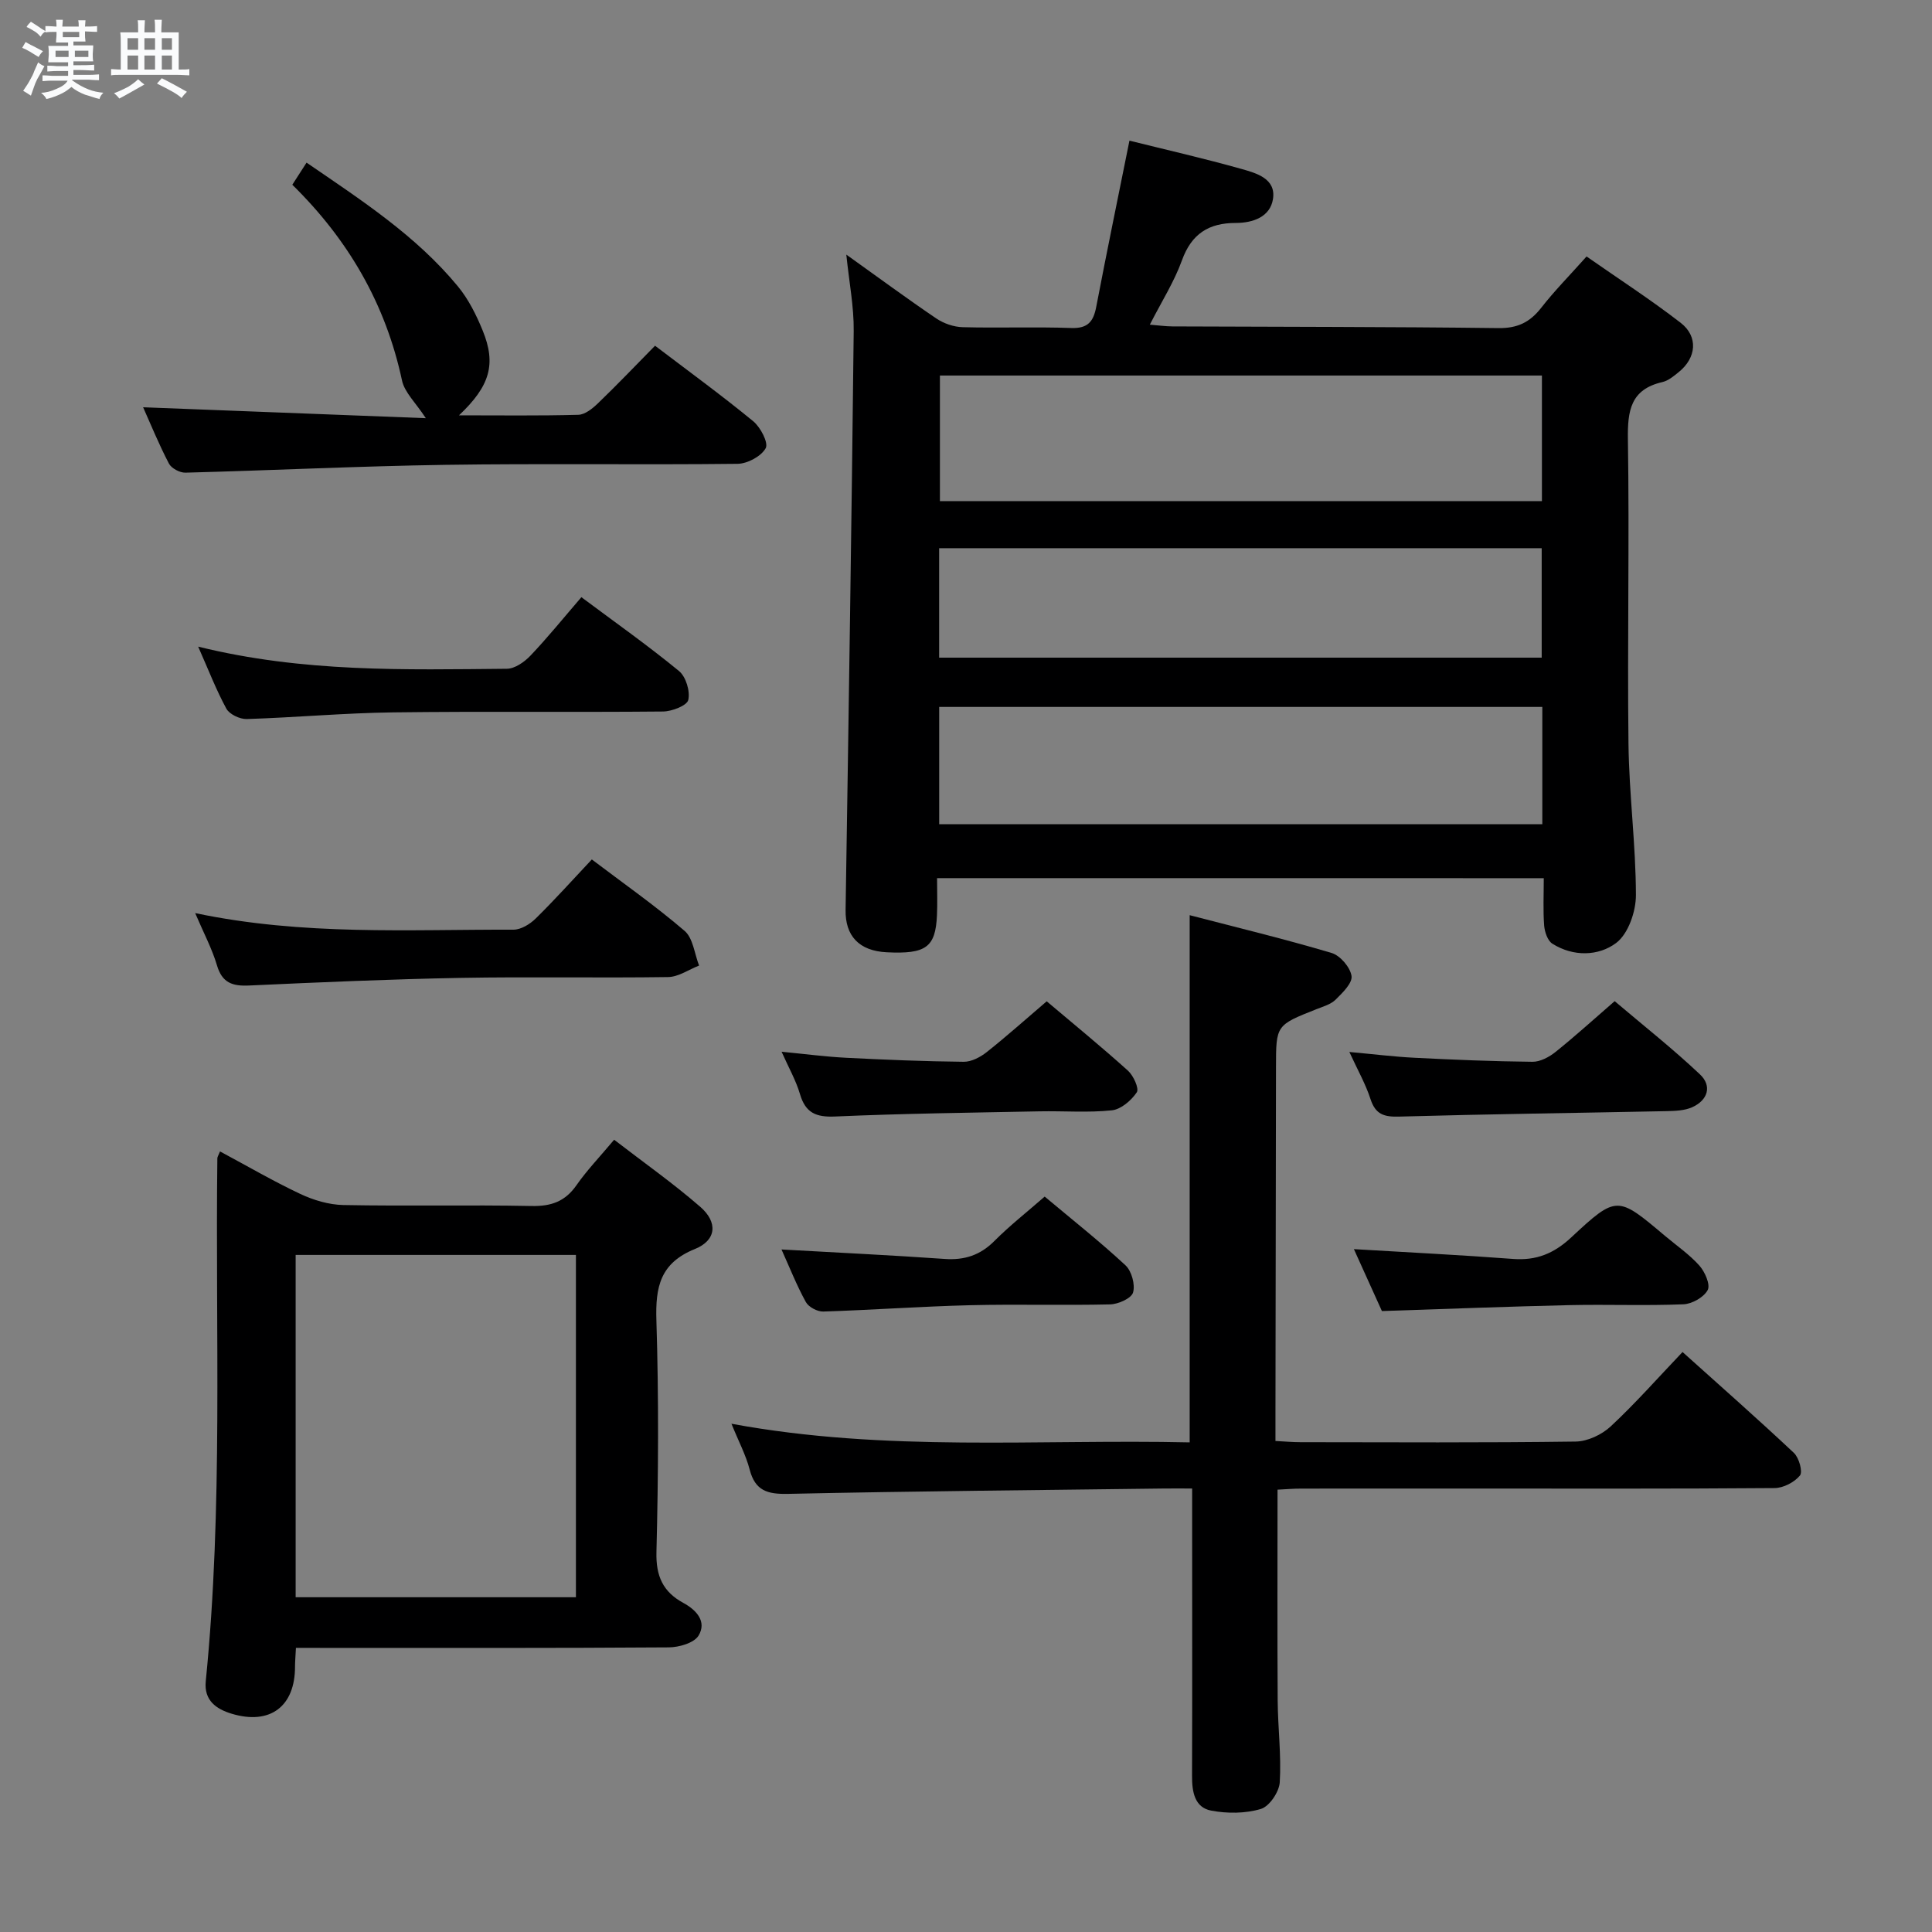 <svg enable-background="new 0 0 400 400" viewBox="0 0 400 400" xmlns="http://www.w3.org/2000/svg"><rect x="0" y="0" width="400" height="400" fill="#808080" stroke="none"/><path d="m6.8 9.5c.6.3 1.3.7 2.1 1.1-.4.4-.7.8-.9 1.2-.7-.4-1.3-.8-1.8-1.1s-1.1-.6-1.6-.8c.2-.4.5-.8.7-1.2.4.2.8.5 1.5.8zm.9 6.9c-.3.6-.5 1.1-.7 1.7s-.4 1.1-.6 1.7c-.6-.4-1.1-.7-1.6-1 .7-1 1.2-1.8 1.5-2.4.3-.5.6-1.1.8-1.7.3-.6.5-1.2.8-1.8.3.3.8.6 1.3.8-.7 1.3-1.2 2.2-1.5 2.7zm.1-11c.4.3 1 .7 1.7 1.1-.5.2-.8.6-1.1 1.1-.5-.6-1-1-1.4-1.2s-.9-.6-1.5-.8c.2-.4.5-.7.9-1.1.5.3.9.6 1.4.9zm10.5 13.1c1 .4 2 .6 3.1.7-.4.4-.7.8-.8 1.3-.9-.2-1.9-.6-3-.9-1-.4-2-.9-2.8-1.6-.5.4-1.1.9-1.9 1.3s-1.9.9-3.3 1.2c-.1-.3-.5-.8-1.1-1.3 1 0 2.1-.3 3.2-.8 1.2-.5 1.9-1 2.3-1.7h-3.2c-.4 0-1 0-2 .1v-1.2c1 0 1.7.1 2 .1h3.3v-1h-2.3c-.2 0-.9 0-2 .1v-1.2c1.2 0 1.9.1 2 .1h2.3v-.8h-4.1c0-.7.1-1.2.1-1.6 0-.5 0-1.1-.1-1.8h4.1v-.7h-2.5c0-.6.1-1.1.1-1.6v-.6h-.5c-.4 0-1 0-1.8.1v-1.3c1.2 0 1.9.1 2.1.1h.2c0-.3 0-.8-.1-1.4h1.4c0 .6-.1 1-.1 1.4h3.4c0-.4 0-.8-.1-1.3h1.5c0 .4-.1.9-.1 1.3.7 0 1.5 0 2.5-.1v1.2c-1 0-1.8-.1-2.5-.1v.6c0 .3 0 .8.1 1.5h-2.5v.8h4.1c0 .7-.1 1.3-.1 1.8s0 1 .1 1.5h-4.1v.8h1.4c.8 0 1.8 0 2.9-.1v1.2c-1 0-1.9-.1-2.8-.1h-1.5v1h3.2c.3 0 1 0 2.1-.1v1.2c-1.1 0-1.8-.1-2.1-.1h-3.4l-.1.1c1.4 1 2.4 1.5 3.4 1.9zm-4.1-6.7v-1.3h-2.7v1.3zm2.2-4.1v-1.1h-3.4v1.1zm1.9 4.1v-1.3h-2.8v1.3z" fill="#fafbfc"/><path d="m37 6.7v2.3 5.4c1 0 1.8 0 2.2-.1v1.3c-.6 0-1.5-.1-2.5-.1h-11.9c-.7 0-1.3 0-1.8.1v-1.3c.5 0 1.1.1 2 .1v-5.2c0-1 0-1.8-.1-2.5h3.7c0-1.3 0-2.1-.1-2.5h1.5c0 .4-.1 1.3-.1 2.5h2.2c0-1.2 0-2.1-.1-2.6h1.5c0 .4-.1 1.3-.1 2.6zm-12.3 13.7c-.3-.4-.7-.8-1.1-1.1 1.1-.4 2.1-.9 2.9-1.3.8-.5 1.5-1 2.1-1.6.4.4.9.8 1.3 1.1-2.5 1.4-4.2 2.4-5.2 2.9zm3.9-10.1v-2.4h-2.2v2.4zm0 4.1v-2.9h-2.2v2.9zm3.5-4.1v-2.4h-2.2v2.4zm0 4.1v-2.9h-2.2v2.9zm.4 2.9 1-1.1c.6.3 1.4.7 2.5 1.3s2 1.1 2.7 1.5c-.4.4-.8.8-1.1 1.3-.8-.8-2.5-1.7-5.1-3zm3.1-7v-2.4h-2.1v2.4zm0 4.1v-2.9h-2.1v2.9z" fill="#fafbfc"/><g fill="#000001"><path d="m194.01 181.81c0 2.75.09 5.22-.02 7.68-.3 6.64-2.27 8.07-10.39 7.67-5.77-.28-8.62-3.42-8.53-8.77.63-39.94 1.24-79.89 1.68-119.84.06-5.06-.95-10.14-1.53-15.84 6.47 4.62 12.47 9.05 18.64 13.23 1.54 1.04 3.6 1.75 5.45 1.8 7.49.2 15-.1 22.49.17 3.46.12 4.59-1.36 5.17-4.41 2.18-11.39 4.53-22.74 6.87-34.38 7.47 1.86 15.39 3.66 23.2 5.86 3.07.87 7.17 1.99 6.52 6.21-.57 3.72-4.16 4.97-7.72 4.97-5.59 0-9.15 2.25-11.13 7.74-1.61 4.46-4.23 8.56-6.65 13.32 1.84.15 3.26.35 4.69.36 22.49.1 44.99.07 67.48.35 3.94.05 6.51-1.2 8.85-4.19 2.75-3.53 5.92-6.73 9.4-10.64 6.58 4.6 13.24 8.9 19.48 13.73 3.7 2.86 3.26 7.26-.39 10.2-1.03.83-2.16 1.79-3.38 2.07-6.59 1.51-7.24 5.91-7.15 11.86.33 20.99-.13 41.99.12 62.99.12 10.46 1.52 20.91 1.54 31.36.01 3.4-1.59 8.04-4.09 9.92-3.65 2.74-8.87 2.89-13.21.15-.99-.62-1.59-2.44-1.7-3.75-.24-3.12-.08-6.28-.08-9.81-42.01-.01-83.54-.01-125.61-.01zm125.23-104.06c-41.78 0-83.18 0-124.64 0v26h124.64c0-8.61 0-17.03 0-26zm-124.79 92.89h124.87c0-8.29 0-16.22 0-24.28-41.78 0-83.27 0-124.87 0zm-.01-34.48h124.75c0-7.84 0-15.24 0-22.66-41.76 0-83.12 0-124.75 0z"/><path d="m264.5 308.42c0 14.78-.06 29.22.03 43.66.04 5.64.77 11.31.43 16.92-.12 1.99-2.14 4.99-3.9 5.52-3.2.96-6.96.98-10.29.35-3.45-.65-3.98-3.9-3.97-7.14.06-17.82.02-35.65.02-53.47 0-1.8 0-3.59 0-6.08-2.24 0-4.01-.02-5.78 0-25.96.33-51.92.55-77.88 1.11-4.24.09-6.81-.62-7.95-5.03-.78-3-2.28-5.81-3.77-9.49 31.98 5.92 63.49 3.16 94.87 3.86 0-36.63 0-72.51 0-109.15 9.91 2.58 19.72 4.95 29.38 7.82 1.78.53 3.86 2.96 4.13 4.76.22 1.47-1.87 3.5-3.3 4.91-1.01.99-2.6 1.43-3.99 1.98-8.35 3.31-8.34 3.3-8.35 12.03-.03 23.82-.07 47.64-.11 71.46v5.9c1.94.1 3.56.25 5.18.25 18.99.02 37.98.13 56.97-.13 2.47-.03 5.42-1.43 7.26-3.14 5.09-4.74 9.72-9.99 14.87-15.4 7.88 7.08 15.58 13.86 23.06 20.89 1.06 1 1.87 3.91 1.25 4.68-1.15 1.4-3.44 2.59-5.26 2.6-20.99.17-41.98.1-62.96.1-11.66 0-23.32-.01-34.98.01-1.65-.01-3.27.14-4.96.22z"/><path d="m61.27 341.17c-.09 1.86-.19 2.86-.19 3.85.03 8.25-5.13 12.19-13.11 9.79-3.18-.96-5.77-2.73-5.37-6.73 3.61-36.02 1.96-72.16 2.4-108.26 0-.3.22-.59.55-1.43 5.57 2.98 10.98 6.14 16.62 8.8 2.74 1.29 5.92 2.24 8.92 2.3 12.99.25 25.98-.06 38.97.2 4.06.08 6.94-.93 9.29-4.3 2.16-3.1 4.81-5.85 7.8-9.42 6.15 4.74 12.24 9.03 17.83 13.89 3.69 3.2 3.36 6.93-1.1 8.73-7.2 2.91-8.2 7.84-7.98 14.79.5 15.97.41 31.98.01 47.96-.13 5.01 1.38 8.25 5.56 10.52 2.77 1.51 4.88 3.88 3.17 6.76-.91 1.53-4.04 2.44-6.18 2.45-23.82.17-47.63.11-71.45.11-1.78-.01-3.58-.01-5.74-.01zm-.06-10.48h58.03c0-23.65 0-47.17 0-70.87-19.52 0-38.7 0-58.03 0z"/><path d="m88.16 86.58c-2.1-3.22-4.4-5.33-4.93-7.81-3.38-15.79-11.07-29.1-22.71-40.52 1.02-1.58 1.88-2.93 2.95-4.58 11.33 7.77 22.66 15.1 31.34 25.63 2.18 2.65 3.8 5.89 5.11 9.1 2.86 6.98 1.54 11.51-4.89 17.59 8.55 0 16.63.11 24.71-.11 1.39-.04 2.94-1.3 4.06-2.38 3.95-3.8 7.74-7.77 11.82-11.92 6.92 5.26 13.77 10.25 20.31 15.62 1.52 1.24 3.21 4.48 2.6 5.59-.92 1.68-3.77 3.21-5.82 3.24-20.16.23-40.32-.09-60.48.21-17.95.27-35.89 1.15-53.84 1.62-1.16.03-2.91-.9-3.42-1.89-2.07-3.96-3.76-8.12-5.34-11.65 19.35.75 38.74 1.5 58.53 2.26z"/><path d="m40.41 189.05c22.42 4.7 44.2 3.37 65.9 3.43 1.55 0 3.41-1.14 4.59-2.3 3.91-3.84 7.57-7.92 11.63-12.24 6.45 4.89 13.09 9.54 19.21 14.79 1.76 1.51 2.04 4.74 3 7.18-2.14.83-4.27 2.35-6.42 2.38-14.31.21-28.63-.09-42.94.17-14.61.27-29.22.91-43.82 1.58-3.43.16-5.57-.54-6.64-4.18-1.02-3.45-2.76-6.7-4.51-10.81z"/><path d="m41.03 133.88c21.75 5.37 42.85 4.77 63.91 4.58 1.65-.01 3.63-1.4 4.87-2.7 3.54-3.72 6.78-7.73 10.56-12.12 6.86 5.12 13.72 9.96 20.2 15.28 1.44 1.18 2.35 4.19 1.93 6-.27 1.17-3.38 2.37-5.23 2.39-18.63.18-37.26-.06-55.89.18-10.11.13-20.2 1.06-30.3 1.38-1.42.04-3.57-.98-4.21-2.14-2.12-3.9-3.72-8.07-5.84-12.85z"/><path d="m161.82 217.75c4.85.47 9.08 1.03 13.34 1.25 8.12.41 16.25.75 24.37.83 1.6.02 3.46-.97 4.78-2.02 4.14-3.28 8.09-6.82 12.4-10.5 5.77 4.88 11.41 9.48 16.82 14.36 1.14 1.03 2.35 3.7 1.83 4.48-1.14 1.69-3.27 3.53-5.16 3.73-4.94.52-9.96.11-14.95.21-14.11.28-28.23.45-42.33 1.07-4 .18-6.16-.76-7.3-4.66-.83-2.82-2.33-5.44-3.8-8.75z"/><path d="m279.37 217.8c5.08.46 9.29.99 13.52 1.2 8.12.41 16.26.75 24.39.83 1.6.02 3.46-.98 4.78-2.04 4.01-3.21 7.82-6.68 12.24-10.51 5.95 5.05 12.04 9.85 17.66 15.16 2.55 2.4 1.63 5.35-1.61 6.8-1.58.71-3.54.77-5.33.81-18.46.38-36.92.61-55.37 1.13-3.11.09-4.86-.46-5.89-3.59-1-3.11-2.64-5.99-4.39-9.79z"/><path d="m286.11 271.44c-1.86-4.12-3.84-8.49-5.8-12.82 11.19.67 22.09 1.21 32.96 2.03 4.82.36 8.44-1.11 12.03-4.45 9.43-8.79 9.59-8.61 19.38-.36 2.42 2.04 5.08 3.86 7.16 6.19 1.15 1.29 2.31 3.94 1.72 5.06-.79 1.49-3.24 2.88-5.03 2.95-7.82.32-15.66 0-23.49.17-12.76.29-25.53.79-38.93 1.23z"/><path d="m161.8 258.69c11.63.66 22.71 1.18 33.78 1.96 4.11.29 7.36-.77 10.3-3.72 3.16-3.17 6.7-5.95 10.41-9.19 5.7 4.78 11.41 9.29 16.73 14.23 1.27 1.18 2.04 3.99 1.57 5.62-.35 1.22-3.06 2.43-4.75 2.47-9.66.23-19.33-.07-28.99.17-10.14.25-20.27.99-30.4 1.31-1.22.04-3.04-.93-3.61-1.97-1.91-3.47-3.37-7.18-5.04-10.88z"/></g></svg>